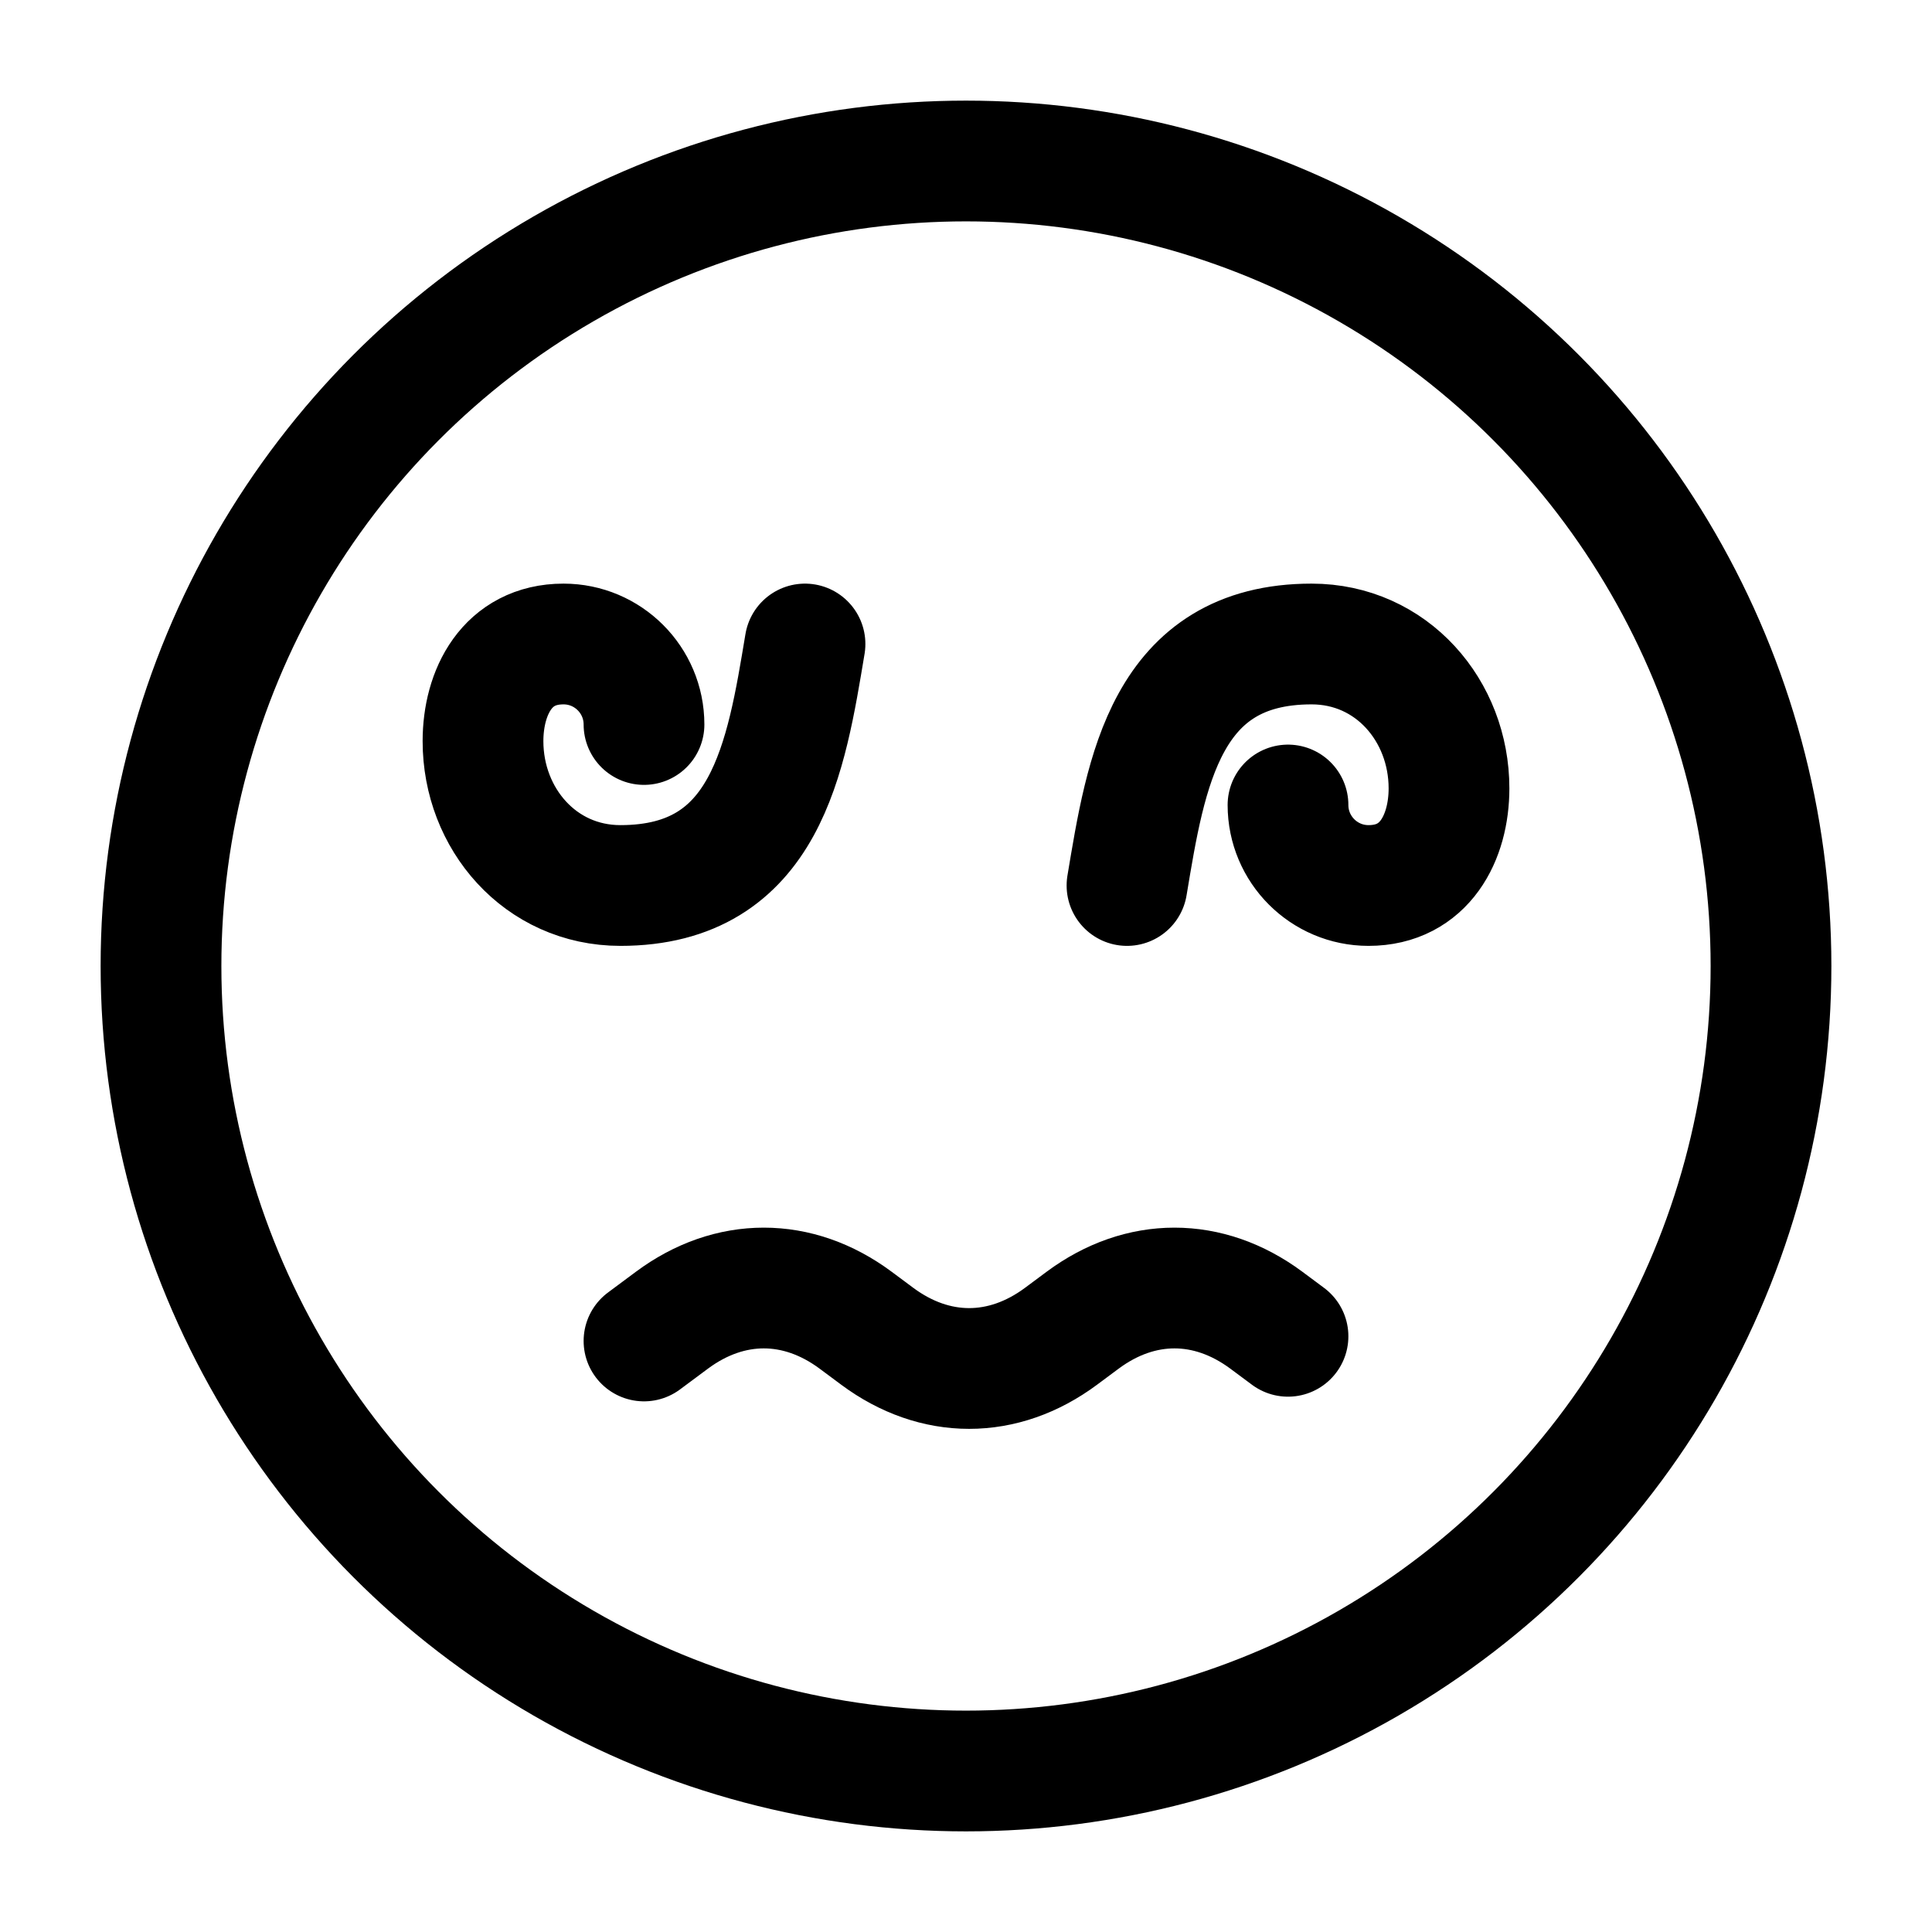 <svg width="24" height="24" viewBox="0 0 24 24" fill="none" xmlns="http://www.w3.org/2000/svg">
    <circle cx="12" cy="12" r="10" stroke="currentColor" stroke-width="1.5" stroke-linecap="round"   stroke-linejoin="round"/>
    <path d="M16 16.6L15.731 16.4C15.012 15.867 14.167 15.867 13.449 16.4L13.18 16.6C12.462 17.133 11.616 17.133 10.898 16.6L10.629 16.4C9.911 15.867 9.065 15.867 8.347 16.4L8 16.658" stroke="currentColor" stroke-width="1.5" stroke-linecap="round" stroke-linejoin="round"/>
    <path d="M8 9C8 8.448 7.552 8 7 8C6.3 8 6 8.598 6 9.207C6 10.17 6.711 11 7.707 11C9.523 11 9.766 9.402 10 8M16 10C16 10.552 16.448 11 17 11C17.7 11 18 10.402 18 9.793C18 8.83 17.289 8 16.293 8C14.477 8 14.234 9.598 14 11" stroke="currentColor" stroke-width="1.5" stroke-linecap="round" stroke-linejoin="round"/>
</svg>
